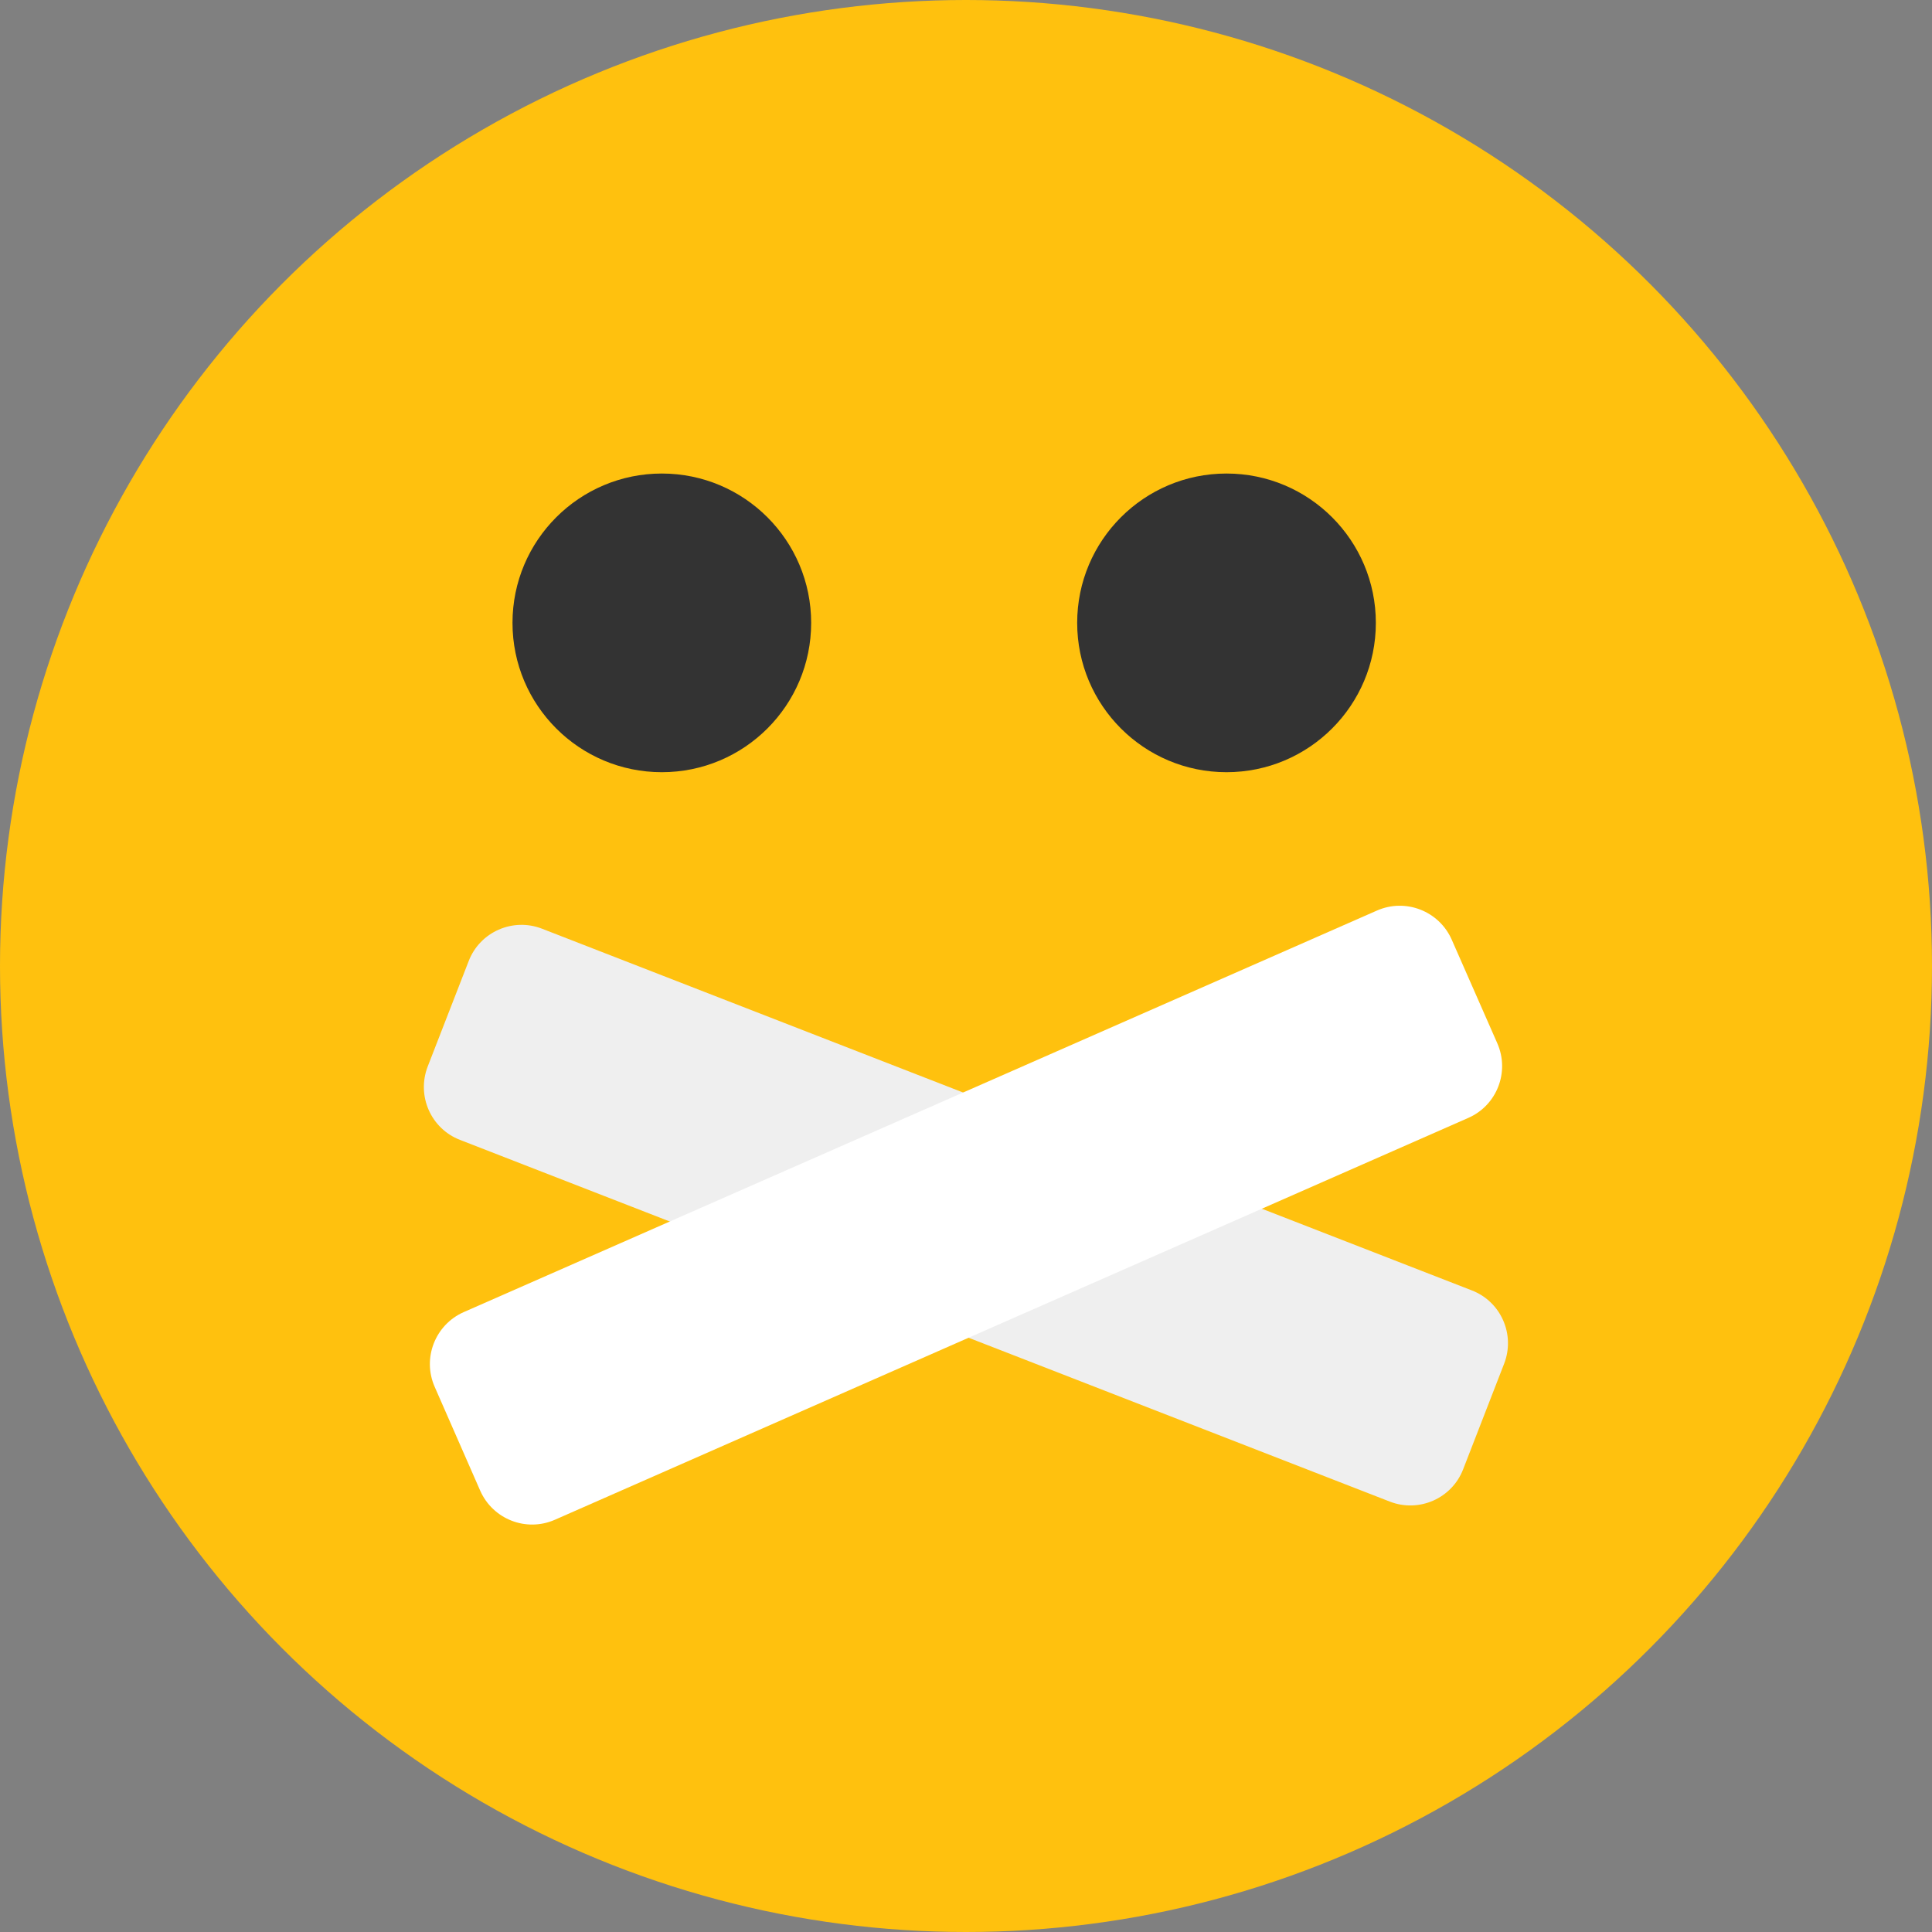 <?xml version="1.0" encoding="UTF-8" standalone="no"?>
<!-- Generator: Adobe Illustrator 19.0.0, SVG Export Plug-In . SVG Version: 6.00 Build 0)  -->

<svg
   xmlns:dc="http://purl.org/dc/elements/1.1/"
   xmlns:cc="http://creativecommons.org/ns#"
   xmlns:rdf="http://www.w3.org/1999/02/22-rdf-syntax-ns#"
   xmlns:svg="http://www.w3.org/2000/svg"
   xmlns="http://www.w3.org/2000/svg"
   xmlns:sodipodi="http://sodipodi.sourceforge.net/DTD/sodipodi-0.dtd"
   xmlns:inkscape="http://www.inkscape.org/namespaces/inkscape"
   version="1.1"
   id="Layer_1"
   x="0px"
   y="0px"
   viewBox="0 0 13 13"
   xml:space="preserve"
   sodipodi:docname="quiet.svg"
   width="13"
   height="13"
   inkscape:version="0.92.4 (5da689c313, 2019-01-14)"><rect x="0" y="0" width="13" height="13" fill="#808080" stroke="none"/><defs
   id="defs47" /><sodipodi:namedview
   pagecolor="#ffffff"
   bordercolor="#666666"
   borderopacity="1"
   objecttolerance="10"
   gridtolerance="10"
   guidetolerance="10"
   inkscape:pageopacity="0"
   inkscape:pageshadow="2"
   inkscape:window-width="1600"
   inkscape:window-height="877"
   id="namedview45"
   showgrid="false"
   inkscape:zoom="0.49796278"
   inkscape:cx="236.9655"
   inkscape:cy="236.96651"
   inkscape:window-x="-8"
   inkscape:window-y="-8"
   inkscape:window-maximized="1"
   inkscape:current-layer="Layer_1" />
<circle
   style="fill:#ffc10e;stroke-width:0.027"
   cx="6.5"
   cy="6.5"
   r="6.5"
   id="circle2" />
<g
   id="g8"
   transform="matrix(0.027,0,0,0.027,0,3.1640625e-6)">
	<circle
   style="fill:#333333"
   cx="164.937"
   cy="155.227"
   r="37.216"
   id="circle4" />
	<circle
   style="fill:#333333"
   cx="305.664"
   cy="155.227"
   r="37.216"
   id="circle6" />
</g>
<path
   style="fill:#efefef;stroke-width:0.027"
   d="m 9.904,8.683 c 0.196,0.076 0.293,0.297 0.217,0.493 l -0.276,0.711 C 9.769,10.083 9.548,10.18 9.352,10.104 L 3.095,7.67 c -0.196,-0.076 -0.293,-0.297 -0.217,-0.494 l 0.276,-0.71 c 0.076,-0.196 0.297,-0.293 0.493,-0.217 z"
   id="path10"
   inkscape:connector-curvature="0" />
<path
   style="fill:#ffffff;stroke-width:0.027"
   d="m 9.265,6.127 c 0.193,-0.085 0.418,0.003 0.503,0.195 l 0.307,0.698 c 0.085,0.193 -0.003,0.418 -0.195,0.502 L 3.734,10.226 c -0.193,0.085 -0.418,-0.003 -0.503,-0.196 L 2.925,9.332 c -0.085,-0.193 0.003,-0.418 0.195,-0.503 z"
   id="path12"
   inkscape:connector-curvature="0" />
<g
   id="g14"
   transform="translate(0,-460.932)">
</g>
<g
   id="g16"
   transform="translate(0,-460.932)">
</g>
<g
   id="g18"
   transform="translate(0,-460.932)">
</g>
<g
   id="g20"
   transform="translate(0,-460.932)">
</g>
<g
   id="g22"
   transform="translate(0,-460.932)">
</g>
<g
   id="g24"
   transform="translate(0,-460.932)">
</g>
<g
   id="g26"
   transform="translate(0,-460.932)">
</g>
<g
   id="g28"
   transform="translate(0,-460.932)">
</g>
<g
   id="g30"
   transform="translate(0,-460.932)">
</g>
<g
   id="g32"
   transform="translate(0,-460.932)">
</g>
<g
   id="g34"
   transform="translate(0,-460.932)">
</g>
<g
   id="g36"
   transform="translate(0,-460.932)">
</g>
<g
   id="g38"
   transform="translate(0,-460.932)">
</g>
<g
   id="g40"
   transform="translate(0,-460.932)">
</g>
<g
   id="g42"
   transform="translate(0,-460.932)">
</g>
</svg>